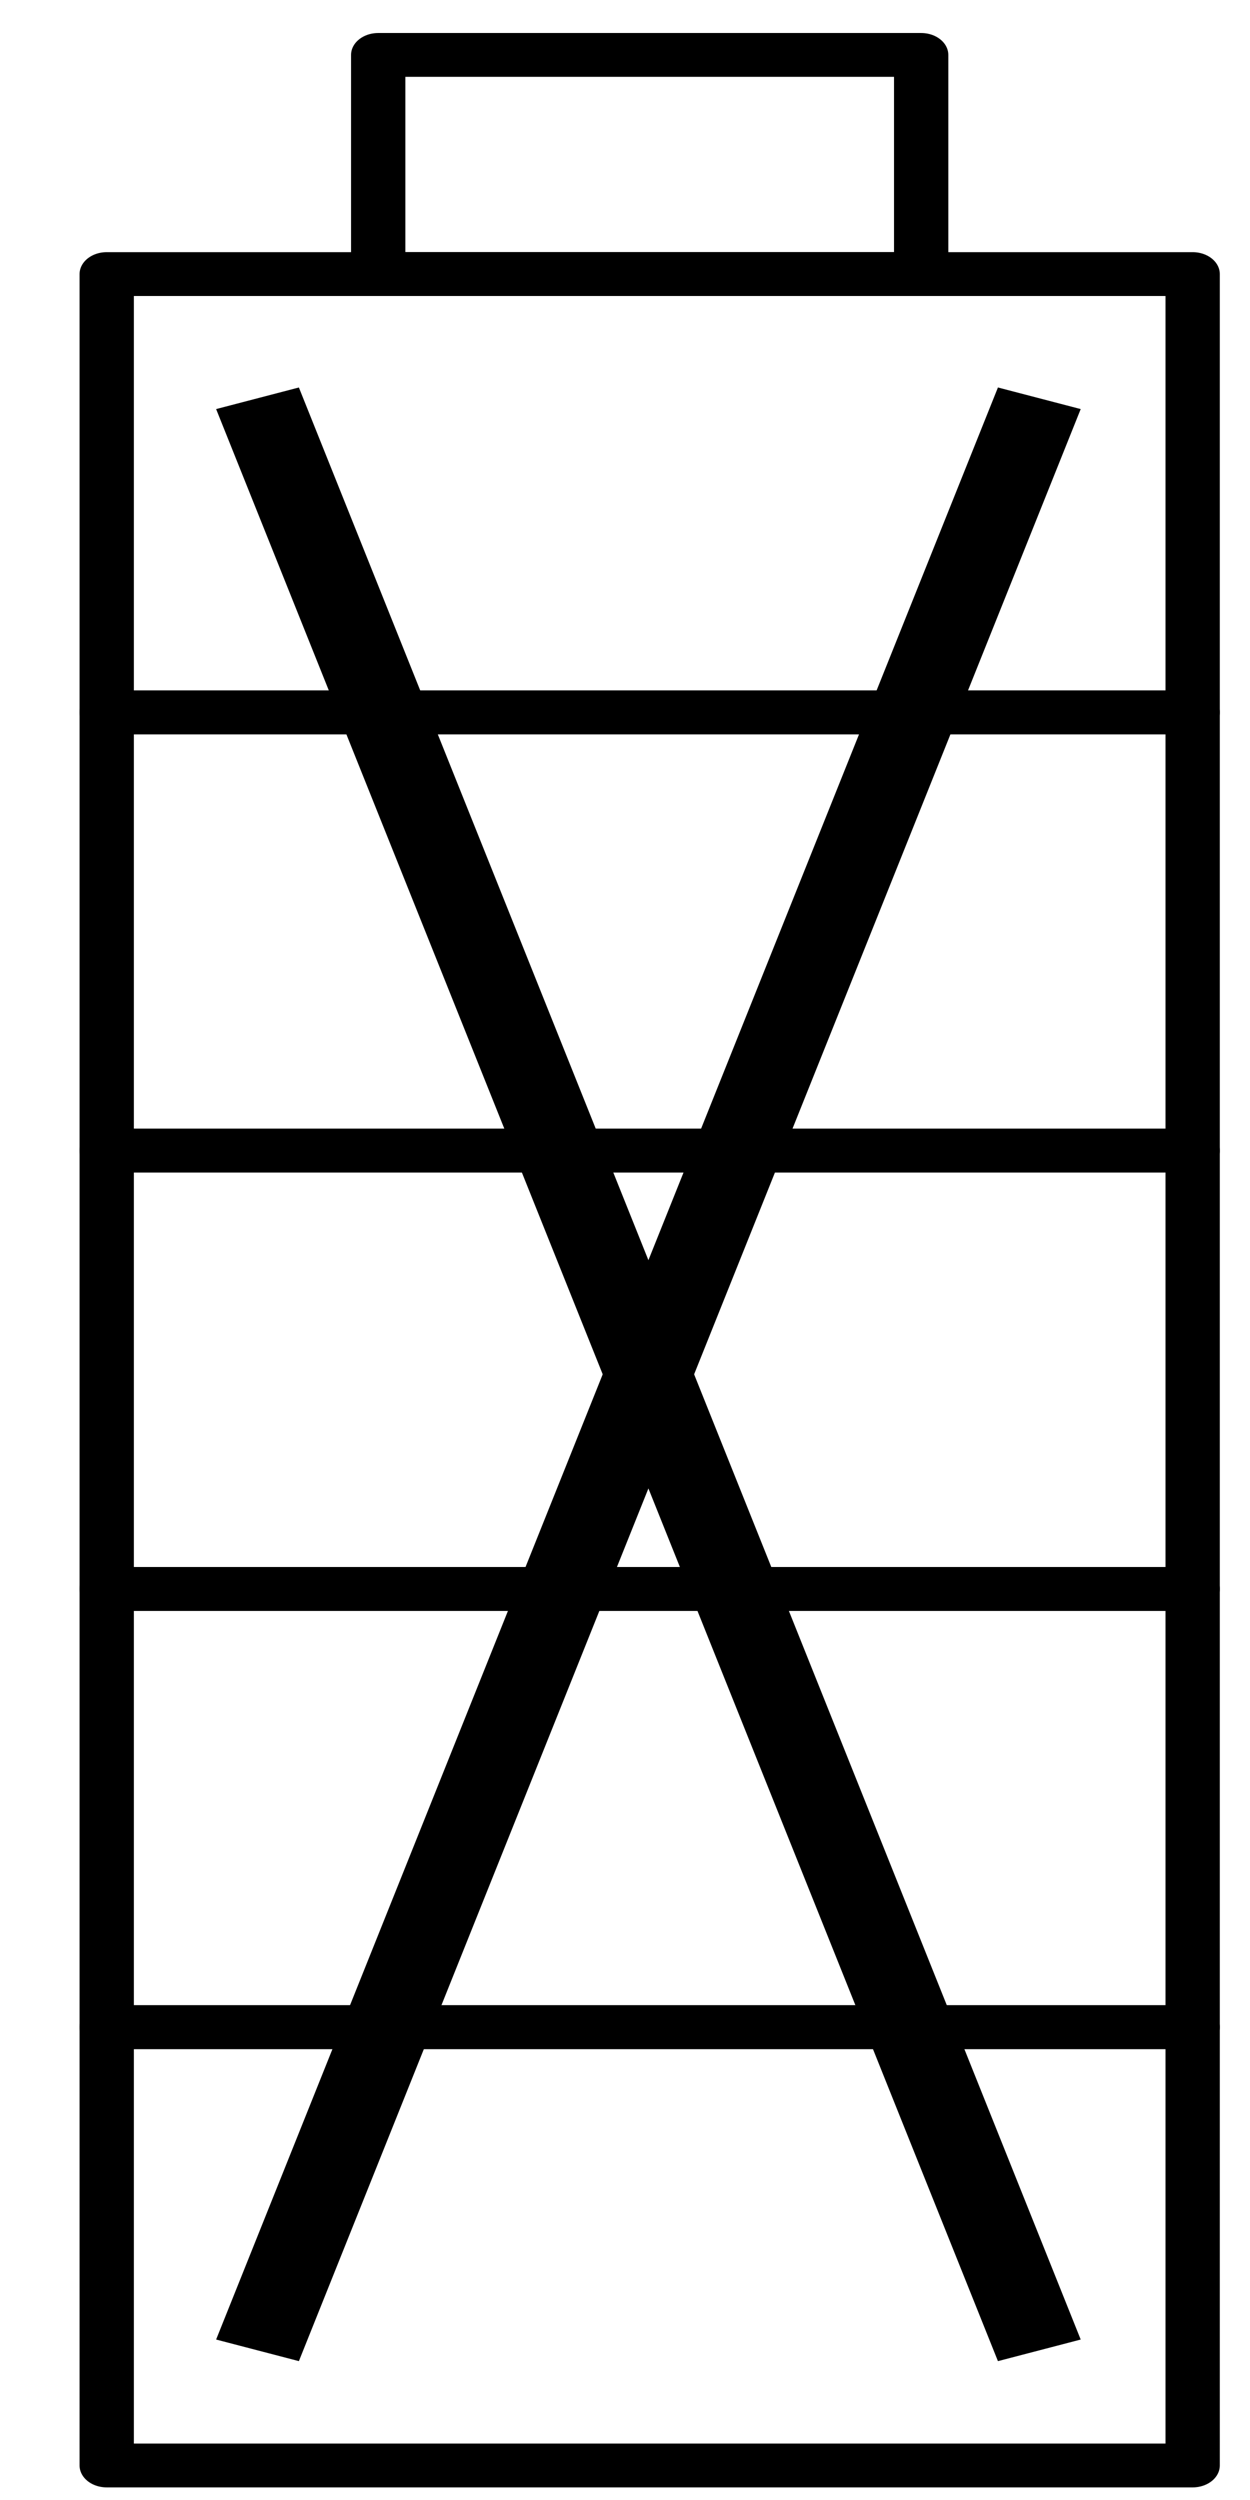 <?xml version="1.0" encoding="UTF-8" standalone="no"?>
<svg
   xmlns:dc="http://purl.org/dc/elements/1.1/"
   xmlns:cc="http://creativecommons.org/ns#"
   xmlns:rdf="http://www.w3.org/1999/02/22-rdf-syntax-ns#"
   xmlns:svg="http://www.w3.org/2000/svg"
   xmlns="http://www.w3.org/2000/svg"
   xmlns:sodipodi="http://sodipodi.sourceforge.net/DTD/sodipodi-0.dtd"
   xmlns:inkscape="http://www.inkscape.org/namespaces/inkscape"
   sodipodi:docname="battery-missing.svg"
   inkscape:version="1.0beta1 (fe3e306, 2019-09-17)"
   id="svg1074"
   version="1.1"
   viewBox="0 0 16 32"
   height="32"
   width="16">
  <defs
     id="defs1068" />
  <sodipodi:namedview
     inkscape:object-paths="true"
     inkscape:window-maximized="1"
     inkscape:window-y="0"
     inkscape:window-x="0"
     inkscape:window-height="2049"
     inkscape:window-width="3840"
     fit-margin-bottom="0"
     fit-margin-right="0"
     fit-margin-left="0"
     fit-margin-top="0"
     showguides="false"
     units="px"
     showgrid="true"
     inkscape:document-rotation="0"
     inkscape:current-layer="g83964"
     inkscape:document-units="mm"
     inkscape:cy="16.155589"
     inkscape:cx="8.2060611"
     inkscape:zoom="44.8"
     inkscape:pageshadow="2"
     inkscape:pageopacity="0.0"
     borderopacity="1.0"
     bordercolor="#666666"
     pagecolor="#ffffff"
     id="base">
    <inkscape:grid
       id="grid1798"
       type="xygrid" />
  </sodipodi:namedview>
  <g
     transform="translate(2.883,4.498)"
     id="layer1"
     inkscape:groupmode="layer"
     inkscape:label="Layer 1">
    <g
       id="g83964"
       transform="matrix(0,-0.561,0.695,0,-416.293,182.847)"
       style="display:inline;stroke:#000000">
      <g
         id="g83964-3"
         transform="translate(7.695,-3.2)"
         style="display:inline;stroke:#000000">
        <rect
           y="600"
           x="310"
           height="20"
           width="10"
           id="rect14318"
           style="opacity:1;vector-effect:none;fill:none;fill-opacity:1;fill-rule:nonzero;stroke:#000000;stroke-width:1;stroke-linecap:round;stroke-linejoin:round;stroke-miterlimit:4;stroke-dasharray:none;stroke-dashoffset:0;stroke-opacity:1;paint-order:normal" />
        <rect
           y="605"
           x="320"
           height="10"
           width="5"
           id="rect14320"
           style="opacity:1;vector-effect:none;fill:none;fill-opacity:1;fill-rule:nonzero;stroke:#000000;stroke-width:1;stroke-linecap:round;stroke-linejoin:round;stroke-miterlimit:4;stroke-dasharray:none;stroke-dashoffset:0;stroke-opacity:1;paint-order:normal" />
        <rect
           y="600"
           x="270"
           height="20"
           width="10"
           id="rect14332"
           style="opacity:1;vector-effect:none;fill:none;fill-opacity:1;fill-rule:nonzero;stroke:#000000;stroke-width:1;stroke-linecap:round;stroke-linejoin:round;stroke-miterlimit:4;stroke-dasharray:none;stroke-dashoffset:0;stroke-opacity:1;paint-order:normal" />
        <rect
           y="600"
           x="280"
           height="20"
           width="10"
           id="rect14334"
           style="opacity:1;vector-effect:none;fill:none;fill-opacity:1;fill-rule:nonzero;stroke:#000000;stroke-width:1;stroke-linecap:round;stroke-linejoin:round;stroke-miterlimit:4;stroke-dasharray:none;stroke-dashoffset:0;stroke-opacity:1;paint-order:normal" />
        <rect
           y="600"
           x="290"
           height="20"
           width="10"
           id="rect14336"
           style="opacity:1;vector-effect:none;fill:none;fill-opacity:1;fill-rule:nonzero;stroke:#000000;stroke-width:1;stroke-linecap:round;stroke-linejoin:round;stroke-miterlimit:4;stroke-dasharray:none;stroke-dashoffset:0;stroke-opacity:1;paint-order:normal" />
        <rect
           y="600"
           x="300"
           height="20"
           width="10"
           id="rect14338"
           style="opacity:1;vector-effect:none;fill:none;fill-opacity:1;fill-rule:nonzero;stroke:#000000;stroke-width:1;stroke-linecap:round;stroke-linejoin:round;stroke-miterlimit:4;stroke-dasharray:none;stroke-dashoffset:0;stroke-opacity:1;paint-order:normal" />
      </g>
      <path
         style="fill:none;fill-rule:evenodd;stroke:#000000;stroke-width:1.602px;stroke-linecap:butt;stroke-linejoin:miter;stroke-opacity:1"
         d="m 280.322,599.577 44.539,14.399"
         id="path2454"
         inkscape:connector-curvature="0"
         sodipodi:nodetypes="cc" />
      <path
         style="fill:none;fill-rule:evenodd;stroke:#000000;stroke-width:1.602px;stroke-linecap:butt;stroke-linejoin:miter;stroke-opacity:1"
         d="m 324.861,599.577 -44.539,14.399"
         id="path2456"
         inkscape:connector-curvature="0"
         sodipodi:nodetypes="cc" />
    </g>
  </g>
</svg>
